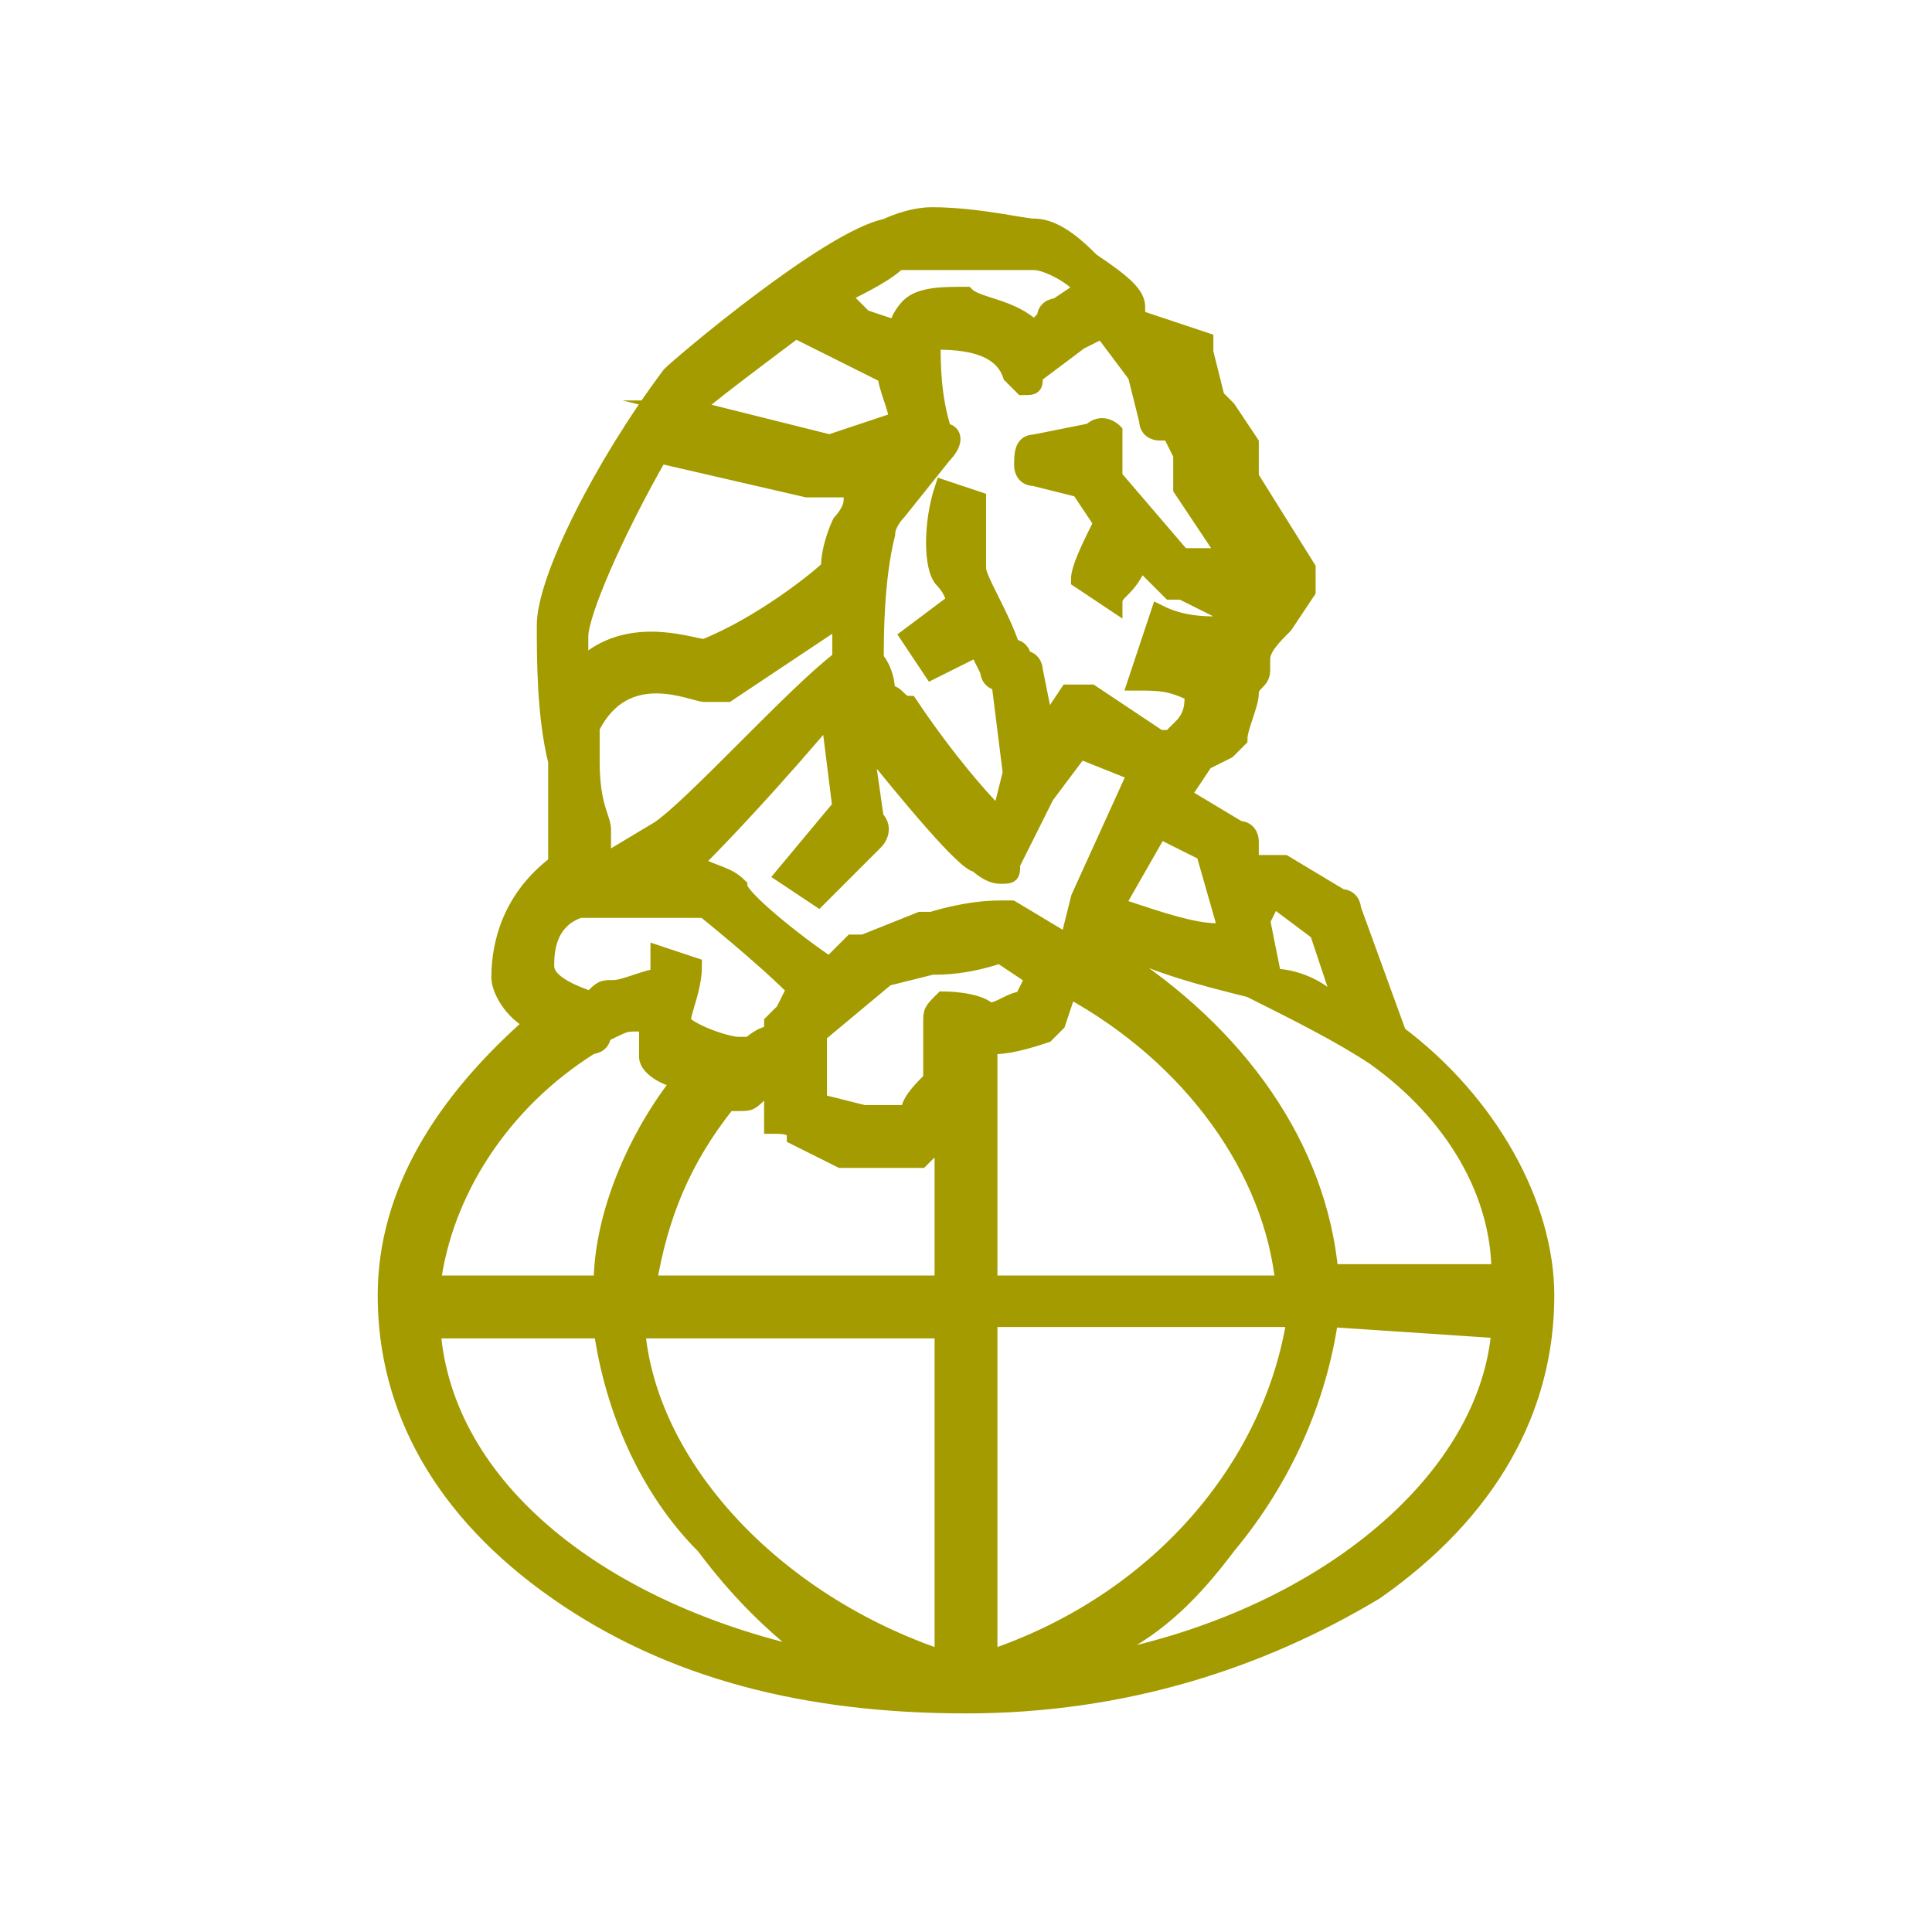<?xml version="1.0" encoding="utf-8"?>
<!-- Generator: Adobe Illustrator 27.9.0, SVG Export Plug-In . SVG Version: 6.00 Build 0)  -->
<svg version="1.1" id="Layer_1" xmlns="http://www.w3.org/2000/svg" xmlns:xlink="http://www.w3.org/1999/xlink" x="0px" y="0px"
	 viewBox="0 0 17 17" style="enable-background:new 0 0 17 17;" xml:space="preserve">
<style type="text/css">
	.st0{fill:#A39B00;stroke:#A39B00;stroke-width:0.153;stroke-miterlimit:10;}
</style>
<g>
	<path class="st0" d="M12.3,9.1L12.3,9.1L12.3,9.1L11.9,8c0,0,0-0.1-0.1-0.1l-0.5-0.3c0,0-0.1,0-0.1,0l-0.2,0L11,7.4
		c0,0,0-0.1-0.1-0.1L10.4,7l0.2-0.3l0.2-0.1c0,0,0.1-0.1,0.1-0.1c0-0.1,0.1-0.3,0.1-0.4c0-0.1,0.1-0.1,0.1-0.2c0,0,0-0.1,0-0.1l0,0
		l0,0c0-0.1,0.1-0.2,0.2-0.3l0.2-0.3c0-0.1,0-0.1,0-0.2l0,0v0l-0.5-0.8l0-0.2c0,0,0-0.1,0-0.1l-0.2-0.3c0,0-0.1-0.1-0.1-0.1l0,0
		l-0.1-0.4c0,0,0,0,0-0.1L10,2.8l0,0c0,0,0-0.1,0-0.1c0-0.1-0.1-0.2-0.4-0.4C9.5,2.2,9.3,2,9.1,2C9,2,8.6,1.9,8.2,1.9
		C8,1.9,7.8,2,7.8,2C7.3,2.1,6,3.2,5.9,3.3C5.3,4.1,4.8,5.1,4.8,5.5c0,0.3,0,0.8,0.1,1.2c0,0.3,0,0.5,0,0.5c0,0.1,0,0.3,0,0.4l0,0
		l0,0C4.5,7.9,4.4,8.3,4.4,8.6c0,0.1,0.1,0.3,0.3,0.4l0,0l0,0c-0.8,0.7-1.3,1.5-1.3,2.4c0,1,0.5,1.9,1.5,2.6c1,0.7,2.2,1,3.6,1
		s2.6-0.4,3.6-1c1-0.7,1.5-1.6,1.5-2.6C13.6,10.6,13.1,9.7,12.3,9.1z M11.2,7.9l0.4,0.3l0.2,0.6l-0.1,0c-0.1-0.1-0.3-0.2-0.5-0.2
		l0,0l-0.1-0.5L11.2,7.9z M11,8.7c0.4,0.2,0.8,0.4,1.1,0.6c0.7,0.5,1.1,1.2,1.1,1.9l0,0h-1.5l0,0c-0.1-1.1-0.8-2.1-1.9-2.8L9.6,8.3
		l0.2,0C10.2,8.5,10.6,8.6,11,8.7z M5.2,6.7c0-0.1,0-0.2,0-0.3l0,0l0,0c0.3-0.6,0.9-0.3,1-0.3c0.1,0,0.1,0,0.2,0
		c0.3-0.2,0.6-0.4,0.9-0.6l0.1,0l0,0.1c0,0.1,0,0.2,0,0.2l0,0l0,0C7,6.1,6.1,7.1,5.8,7.3l0,0L5.3,7.6l0,0c0-0.1,0-0.2,0-0.3
		C5.3,7.2,5.2,7.1,5.2,6.7z M6.1,7.6C6.1,7.6,6.1,7.6,6.1,7.6L6.1,7.6c0.1-0.1,0.5-0.5,1.1-1.2l0.1-0.1l0.1,0.8L6.9,7.7l0.3,0.2
		l0.5-0.5c0,0,0.1-0.1,0-0.2L7.6,6.5l0,0c0,0,0,0,0,0l0,0l0,0c0.4,0.5,0.9,1.1,1,1.1c0,0,0.1,0.1,0.2,0.1c0.1,0,0.1,0,0.1-0.1
		l0.3-0.6l0.3-0.4l0.5,0.2L9.5,7.9c0,0,0,0,0,0L9.4,8.3L8.9,8c0,0-0.1,0-0.1,0C8.5,8,8.2,8.1,8.2,8.1c0,0-0.1,0-0.1,0L7.6,8.3
		c0,0,0,0-0.1,0L7.3,8.5l0,0C7,8.3,6.5,7.9,6.5,7.8C6.4,7.7,6.3,7.7,6.1,7.6C6.1,7.7,6.1,7.7,6.1,7.6L6.1,7.6L6.1,7.6z M9.3,9
		l0.1-0.3l0,0c1.1,0.6,1.8,1.6,1.9,2.6l0,0H8.7l0-2.1l0,0c0.1,0,0.2,0,0.5-0.1C9.2,9.1,9.3,9,9.3,9z M10.6,7.5l0.2,0.7l-0.1,0
		C10.5,8.2,10.2,8.1,9.9,8L9.8,8l0.4-0.7L10.6,7.5z M9.7,2.9L10,3.3l0.1,0.4c0,0.1,0.1,0.1,0.1,0.1l0.1,0L10.4,4l0,0.2
		c0,0,0,0.1,0,0.1l0.4,0.6l-0.3,0l-0.1,0l0,0L9.8,4.2l0,0c0-0.1,0-0.2,0-0.2c0-0.1,0-0.1,0-0.2c0,0-0.1-0.1-0.2,0L9.1,3.9
		C9,3.9,9,4,9,4.1C9,4.1,9,4.2,9.1,4.2c0.4,0.1,0.4,0.1,0.4,0.1l0.2,0.3l0,0C9.6,4.8,9.5,5,9.5,5.1l0.3,0.2c0-0.1,0.1-0.1,0.2-0.3
		l0-0.1l0.3,0.3c0,0,0,0,0.1,0l0.4,0.2l0,0c0,0.1-0.1,0.1-0.1,0.1l0,0l0,0c-0.1,0-0.3,0-0.5-0.1L10,6c0.2,0,0.3,0,0.5,0.1l0,0l0,0
		c0,0.1,0,0.2-0.1,0.3l0,0l-0.1,0.1l-0.1,0L9.6,6.1c-0.1,0-0.2,0-0.2,0L9.2,6.4L9.1,5.9c0,0,0-0.1-0.1-0.1c0,0,0-0.1-0.1-0.1l0,0
		C8.8,5.4,8.6,5.1,8.6,5c0-0.1,0-0.4,0-0.6L8.3,4.3C8.2,4.6,8.2,5,8.3,5.1c0,0,0.1,0.1,0.1,0.2l0,0L8,5.6l0.2,0.3l0.4-0.2l0.1,0.2
		C8.7,5.9,8.7,6,8.8,6l0,0l0.1,0.8L8.8,7.2l0,0C8.5,6.9,8.2,6.5,8,6.2C7.9,6.2,7.9,6.1,7.8,6.1C7.8,5.9,7.7,5.8,7.7,5.8c0,0,0,0,0,0
		c0-0.2,0-0.7,0.1-1.1c0-0.1,0.1-0.2,0.1-0.2l0,0L8.3,4c0.1-0.1,0.1-0.2,0-0.2C8.2,3.5,8.2,3.2,8.2,3l0,0h0C8.4,3,8.8,3,8.9,3.3
		c0,0,0.1,0.1,0.1,0.1c0.1,0,0.1,0,0.1-0.1L9.5,3L9.7,2.9z M7.4,2.6c0.2-0.1,0.4-0.2,0.5-0.3l0,0c0.1,0,1,0,1.2,0
		c0.1,0,0.3,0.1,0.4,0.2l0.1,0L9.3,2.7c0,0-0.1,0-0.1,0.1L9.1,2.9l0,0C8.9,2.7,8.6,2.7,8.5,2.6c-0.2,0-0.4,0-0.5,0.1
		c0,0-0.1,0.1-0.1,0.2l0,0L7.6,2.8L7.4,2.6L7.4,2.6z M6.1,3.6C6.1,3.6,6.1,3.6,6.1,3.6C6.2,3.6,6.2,3.6,6.1,3.6
		C6.2,3.5,6.6,3.2,7,2.9l0,0l0.4,0.2c0,0,0,0,0,0l0.4,0.2l0,0c0,0.1,0.1,0.3,0.1,0.4l0,0L7.3,3.9L6.1,3.6L6.1,3.6z M5.1,5.6
		c0-0.2,0.3-0.9,0.7-1.6l0,0l0,0l1.3,0.3c0,0,0,0,0.1,0l0.3,0l0,0.1c0,0.1-0.1,0.2-0.1,0.2C7.4,4.6,7.3,4.8,7.3,5l0,0l0,0
		C7.2,5.1,6.7,5.5,6.2,5.7l0,0l0,0c-0.1,0-0.6-0.2-1,0.1l-0.1,0l0-0.1C5.1,5.7,5.1,5.6,5.1,5.6z M5.1,8C5.2,8,5.5,8,5.7,8
		C5.8,8,6,8,6.1,8c0,0,0.1,0,0.1,0c0,0,0.5,0.4,0.8,0.7l0,0L6.9,8.9c0,0-0.1,0.1-0.1,0.1l0,0.1l0,0c-0.1,0-0.2,0.1-0.2,0.1
		c0,0-0.1,0-0.1,0l0,0l0,0C6.4,9.2,6.1,9.1,6,9l0,0l0,0c0-0.1,0.1-0.3,0.1-0.5L5.8,8.4c0,0.1,0,0.1,0,0.2l0,0l0,0
		c-0.1,0-0.3,0.1-0.4,0.1c-0.1,0-0.1,0-0.2,0.1l0,0l0,0l0,0l0,0C4.9,8.7,4.8,8.6,4.8,8.5C4.8,8.4,4.8,8.1,5.1,8z M3.8,11.3
		c0.1-0.8,0.6-1.6,1.4-2.1l0,0c0,0,0.1,0,0.1-0.1C5.5,9,5.5,9,5.6,9l0.1,0l0,0.1c0,0.1,0,0.1,0,0.2c0,0.1,0.2,0.2,0.3,0.2l0,0l0,0
		c-0.4,0.5-0.7,1.2-0.7,1.8l0,0L3.8,11.3L3.8,11.3z M7.2,14.6c-1.9-0.4-3.3-1.5-3.4-2.9l0,0h1.5l0,0c0.1,0.7,0.4,1.4,0.9,1.9
		C6.5,14,6.8,14.3,7.2,14.6l0.2,0L7.2,14.6z M8.3,14.6L8.3,14.6c-1.5-0.5-2.6-1.7-2.7-2.9l0,0h2.7L8.3,14.6z M8.3,11.3H5.7l0,0
		c0.1-0.6,0.3-1.1,0.7-1.6l0,0l0,0c0,0,0,0,0.1,0c0.1,0,0.1,0,0.2-0.1c0,0,0.1,0,0.1,0l0,0l0,0.3C6.9,9.9,7,9.9,7,10l0.4,0.2
		c0,0,0,0,0.1,0c0.1,0,0.2,0,0.3,0c0.2,0,0.3,0,0.3,0c0,0,0,0,0.1-0.1L8.3,10L8.3,11.3z M8.3,8.8C8.2,8.9,8.2,8.9,8.2,9l0,0.5l0,0
		C8.1,9.6,8,9.7,8,9.8l0,0l0,0c0,0-0.1,0-0.1,0c-0.1,0-0.2,0-0.3,0l0,0L7.2,9.7L7.2,9.1l0.6-0.5l0.4-0.1c0.1,0,0.3,0,0.6-0.1l0,0
		l0.3,0.2L9,8.8l0,0c-0.1,0-0.2,0.1-0.3,0.1l0,0l0,0C8.6,8.8,8.3,8.8,8.3,8.8z M8.7,14.6l0-3h2.7l0,0C11.2,12.9,10.2,14.1,8.7,14.6
		L8.7,14.6z M13.2,11.7c-0.1,1.3-1.5,2.5-3.4,2.9l-0.2,0l0.2-0.1c0.4-0.2,0.7-0.5,1-0.9c0.5-0.6,0.8-1.3,0.9-2l0,0L13.2,11.7
		L13.2,11.7z"/>
</g>
</svg>
